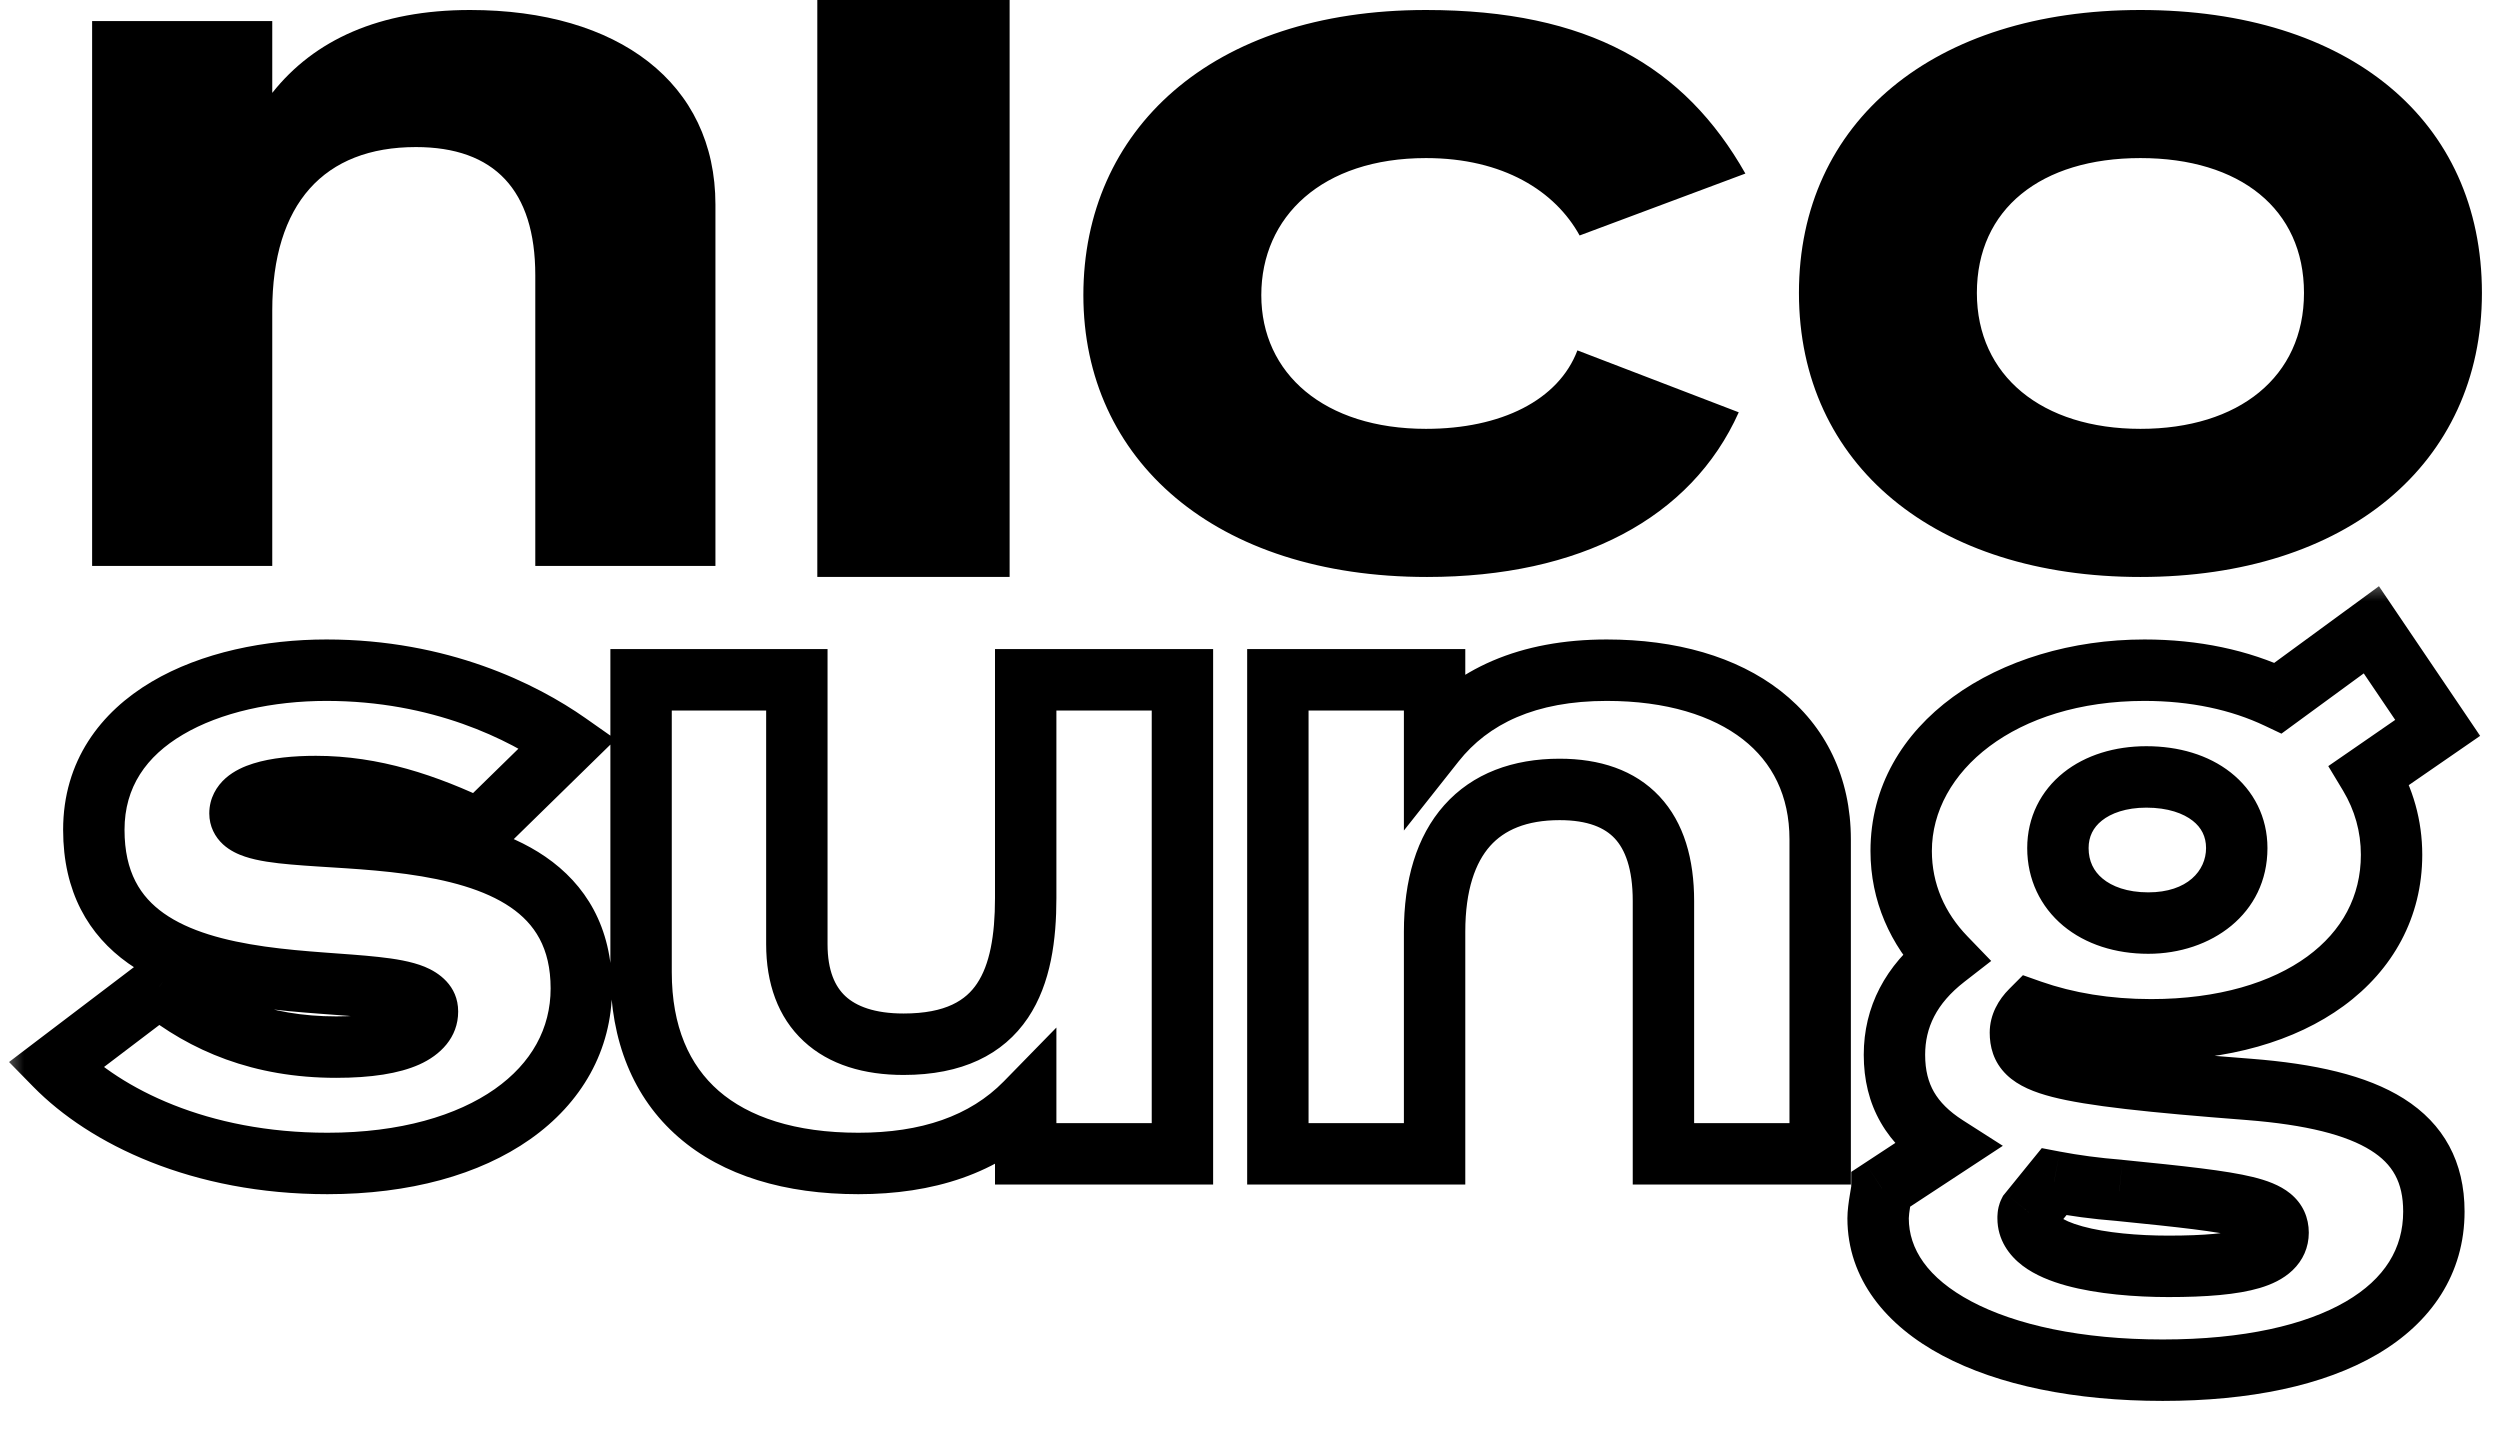 <svg width="52" height="30" viewBox="0 0 52 30" fill="none" xmlns="http://www.w3.org/2000/svg">
<path d="M9.778 0.208C12.858 0.208 14.881 1.725 14.881 4.254V11.771H11.134V5.725C11.134 3.955 10.283 3.059 8.651 3.059C6.743 3.059 5.663 4.231 5.663 6.461V11.771H1.916V0.438H5.663V1.932C6.536 0.829 7.893 0.208 9.778 0.208Z" fill="black"/>
<mask id="path-2-outside-1_106_35" maskUnits="userSpaceOnUse" x="0" y="12" width="52" height="18" fill="black">
<rect fill="white" y="12" width="52" height="18"/>
<path d="M6.811 24.2C4.151 24.2 2.191 23.22 1.151 22.16L3.311 20.52C4.251 21.28 5.431 21.78 6.991 21.78C8.371 21.78 8.891 21.44 8.891 21.04C8.891 19.8 1.951 21.62 1.951 17.26C1.951 14.94 4.411 13.94 6.791 13.94C9.151 13.94 10.871 14.8 11.811 15.46L9.971 17.26C8.851 16.72 7.751 16.36 6.571 16.36C5.711 16.36 4.991 16.52 4.991 16.92C4.991 18 12.091 16.3 12.091 20.56C12.091 22.68 10.031 24.2 6.811 24.2ZM21.334 18.68V14.14H24.594V24H21.334V22.94C20.474 23.82 19.274 24.2 17.854 24.2C15.014 24.2 13.334 22.78 13.334 20.22V14.14H16.574V19.64C16.574 21 17.374 21.72 18.794 21.72C20.894 21.72 21.334 20.32 21.334 18.68ZM33.42 13.94C36.1 13.94 37.86 15.26 37.86 17.46V24H34.6V18.74C34.6 17.2 33.86 16.42 32.44 16.42C30.78 16.42 29.84 17.44 29.84 19.38V24H26.58V14.14H29.84V15.44C30.6 14.48 31.78 13.94 33.42 13.94ZM46.784 22.66C49.324 22.86 50.624 23.56 50.624 25.2C50.624 27.26 48.484 28.5 44.984 28.5C41.464 28.5 39.064 27.24 39.064 25.34C39.064 25.14 39.144 24.76 39.144 24.72L40.484 23.84C39.764 23.38 39.404 22.78 39.404 21.94C39.404 21.16 39.744 20.48 40.464 19.92C39.884 19.32 39.544 18.56 39.544 17.7C39.544 15.54 41.744 13.94 44.604 13.94C45.644 13.94 46.584 14.14 47.384 14.52L49.324 13.1L50.704 15.14L49.284 16.12C49.584 16.62 49.744 17.18 49.744 17.78C49.744 19.94 47.744 21.42 44.744 21.42C43.824 21.42 42.984 21.28 42.244 21.02C42.104 21.16 42.024 21.32 42.024 21.48C42.024 22.14 42.624 22.34 46.784 22.66ZM44.644 16.16C43.564 16.16 42.804 16.76 42.804 17.64C42.804 18.56 43.564 19.2 44.684 19.2C45.744 19.2 46.524 18.56 46.524 17.64C46.524 16.76 45.764 16.16 44.644 16.16ZM45.104 26.34C46.644 26.34 47.384 26.14 47.384 25.64C47.384 25.12 46.684 25.02 44.084 24.76C43.584 24.72 43.144 24.66 42.724 24.58L42.204 25.22C42.184 25.26 42.184 25.32 42.184 25.34C42.184 26.1 43.784 26.34 45.104 26.34Z"/>
</mask>
<path d="M1.151 22.16L0.765 21.651L0.188 22.09L0.695 22.607L1.151 22.16ZM3.311 20.52L3.713 20.023L3.324 19.709L2.925 20.011L3.311 20.52ZM11.811 15.46L12.258 15.916L12.807 15.379L12.178 14.937L11.811 15.46ZM9.971 17.26L9.694 17.835L10.097 18.03L10.418 17.716L9.971 17.26ZM6.811 23.561C4.304 23.561 2.514 22.637 1.607 21.713L0.695 22.607C1.868 23.802 3.999 24.839 6.811 24.839V23.561ZM1.537 22.669L3.697 21.029L2.925 20.011L0.765 21.651L1.537 22.669ZM2.91 21.017C3.958 21.864 5.278 22.419 6.991 22.419V21.141C5.584 21.141 4.544 20.696 3.713 20.023L2.91 21.017ZM6.991 22.419C7.718 22.419 8.297 22.331 8.719 22.143C9.154 21.949 9.53 21.584 9.53 21.04H8.253C8.253 20.896 8.368 20.901 8.198 20.977C8.015 21.059 7.645 21.141 6.991 21.141V22.419ZM9.53 21.04C9.53 20.492 9.11 20.222 8.834 20.109C8.555 19.995 8.206 19.941 7.877 19.905C7.537 19.867 7.138 19.842 6.743 19.812C6.339 19.782 5.923 19.746 5.51 19.688C4.67 19.569 3.928 19.366 3.405 18.995C2.925 18.654 2.59 18.146 2.59 17.26H1.313C1.313 18.554 1.844 19.453 2.666 20.036C3.444 20.589 4.437 20.826 5.332 20.952C5.787 21.017 6.238 21.055 6.647 21.085C7.066 21.117 7.426 21.14 7.737 21.174C8.058 21.21 8.251 21.251 8.352 21.292C8.455 21.334 8.253 21.278 8.253 21.04H9.53ZM2.59 17.26C2.59 16.372 3.042 15.73 3.804 15.28C4.589 14.815 5.677 14.579 6.791 14.579V13.301C5.526 13.301 4.193 13.565 3.153 14.181C2.09 14.81 1.313 15.828 1.313 17.26H2.59ZM6.791 14.579C8.992 14.579 10.586 15.38 11.444 15.983L12.178 14.937C11.156 14.22 9.311 13.301 6.791 13.301V14.579ZM11.365 15.004L9.525 16.803L10.418 17.716L12.258 15.916L11.365 15.004ZM10.248 16.685C9.084 16.123 7.885 15.721 6.571 15.721V16.999C7.617 16.999 8.618 17.317 9.694 17.835L10.248 16.685ZM6.571 15.721C6.115 15.721 5.645 15.762 5.268 15.881C5.081 15.939 4.87 16.031 4.695 16.184C4.506 16.351 4.353 16.601 4.353 16.92H5.63C5.63 17.039 5.567 17.119 5.539 17.143C5.526 17.154 5.549 17.131 5.649 17.099C5.847 17.038 6.168 16.999 6.571 16.999V15.721ZM4.353 16.92C4.353 17.189 4.473 17.41 4.638 17.562C4.784 17.696 4.956 17.771 5.093 17.817C5.366 17.909 5.711 17.952 6.044 17.981C6.774 18.046 7.579 18.061 8.455 18.18C9.315 18.298 10.081 18.502 10.621 18.872C11.117 19.213 11.453 19.711 11.453 20.56H12.73C12.73 19.279 12.178 18.392 11.343 17.819C10.552 17.276 9.543 17.04 8.628 16.915C7.728 16.792 6.758 16.763 6.157 16.709C5.825 16.68 5.615 16.645 5.5 16.606C5.442 16.587 5.462 16.584 5.504 16.622C5.564 16.678 5.63 16.785 5.63 16.92H4.353ZM11.453 20.56C11.453 21.388 11.059 22.113 10.291 22.653C9.509 23.202 8.329 23.561 6.811 23.561V24.839C8.514 24.839 9.973 24.438 11.026 23.697C12.093 22.947 12.73 21.852 12.73 20.56H11.453ZM21.334 14.14V13.501H20.696V14.14H21.334ZM24.594 14.14H25.233V13.501H24.594V14.14ZM24.594 24V24.639H25.233V24H24.594ZM21.334 24H20.696V24.639H21.334V24ZM21.334 22.94H21.973V21.373L20.878 22.494L21.334 22.94ZM13.334 14.14V13.501H12.696V14.14H13.334ZM16.574 14.14H17.213V13.501H16.574V14.14ZM21.973 18.68V14.14H20.696V18.68H21.973ZM21.334 14.779H24.594V13.501H21.334V14.779ZM23.956 14.14V24H25.233V14.14H23.956ZM24.594 23.361H21.334V24.639H24.594V23.361ZM21.973 24V22.94H20.696V24H21.973ZM20.878 22.494C20.174 23.213 19.163 23.561 17.854 23.561V24.839C19.385 24.839 20.774 24.427 21.791 23.386L20.878 22.494ZM17.854 23.561C16.533 23.561 15.571 23.231 14.948 22.689C14.339 22.157 13.973 21.353 13.973 20.22H12.696C12.696 21.647 13.169 22.833 14.11 23.651C15.037 24.459 16.336 24.839 17.854 24.839V23.561ZM13.973 20.22V14.14H12.696V20.22H13.973ZM13.334 14.779H16.574V13.501H13.334V14.779ZM15.936 14.14V19.64H17.213V14.14H15.936ZM15.936 19.64C15.936 20.446 16.176 21.156 16.718 21.658C17.251 22.153 17.983 22.359 18.794 22.359V21.081C18.185 21.081 17.807 20.927 17.586 20.722C17.372 20.524 17.213 20.194 17.213 19.64H15.936ZM18.794 22.359C20.003 22.359 20.863 21.943 21.382 21.171C21.864 20.452 21.973 19.531 21.973 18.68H20.696C20.696 19.469 20.584 20.068 20.321 20.459C20.095 20.797 19.686 21.081 18.794 21.081V22.359ZM37.86 24V24.639H38.498V24H37.86ZM34.6 24H33.961V24.639H34.6V24ZM29.84 24V24.639H30.478V24H29.84ZM26.58 24H25.941V24.639H26.58V24ZM26.58 14.14V13.501H25.941V14.14H26.58ZM29.84 14.14H30.478V13.501H29.84V14.14ZM29.84 15.44H29.201V17.275L30.34 15.836L29.84 15.44ZM33.42 14.579C34.663 14.579 35.62 14.885 36.252 15.378C36.865 15.857 37.221 16.549 37.221 17.46H38.498C38.498 16.171 37.974 15.102 37.038 14.372C36.119 13.655 34.856 13.301 33.42 13.301V14.579ZM37.221 17.46V24H38.498V17.46H37.221ZM37.86 23.361H34.6V24.639H37.86V23.361ZM35.238 24V18.74H33.961V24H35.238ZM35.238 18.74C35.238 17.878 35.031 17.115 34.518 16.566C33.998 16.01 33.264 15.781 32.44 15.781V17.059C33.035 17.059 33.381 17.22 33.586 17.439C33.798 17.665 33.961 18.062 33.961 18.74H35.238ZM32.44 15.781C31.475 15.781 30.632 16.082 30.04 16.748C29.458 17.402 29.201 18.316 29.201 19.38H30.478C30.478 18.504 30.691 17.938 30.994 17.597C31.287 17.268 31.744 17.059 32.44 17.059V15.781ZM29.201 19.38V24H30.478V19.38H29.201ZM29.84 23.361H26.58V24.639H29.84V23.361ZM27.218 24V14.14H25.941V24H27.218ZM26.58 14.779H29.84V13.501H26.58V14.779ZM29.201 14.14V15.44H30.478V14.14H29.201ZM30.34 15.836C30.954 15.062 31.93 14.579 33.42 14.579V13.301C31.63 13.301 30.246 13.898 29.339 15.044L30.34 15.836ZM46.784 22.66L46.834 22.023L46.833 22.023L46.784 22.66ZM39.144 24.72L38.794 24.186L38.506 24.375V24.72H39.144ZM40.484 23.84L40.835 24.374L41.659 23.833L40.828 23.302L40.484 23.84ZM40.464 19.92L40.856 20.424L41.417 19.988L40.923 19.476L40.464 19.92ZM47.384 14.52L47.11 15.097L47.454 15.26L47.761 15.035L47.384 14.52ZM49.324 13.1L49.853 12.742L49.482 12.193L48.947 12.585L49.324 13.1ZM50.704 15.14L51.067 15.665L51.587 15.306L51.233 14.782L50.704 15.14ZM49.284 16.12L48.921 15.595L48.428 15.935L48.737 16.448L49.284 16.12ZM42.244 21.02L42.456 20.418L42.077 20.284L41.793 20.569L42.244 21.02ZM44.084 24.76L44.148 24.125L44.135 24.123L44.084 24.76ZM42.724 24.58L42.844 23.953L42.469 23.881L42.228 24.177L42.724 24.58ZM42.204 25.22L41.709 24.817L41.664 24.872L41.633 24.934L42.204 25.22ZM46.734 23.297C47.978 23.395 48.809 23.61 49.316 23.93C49.766 24.213 49.986 24.59 49.986 25.2H51.263C51.263 24.17 50.833 23.377 49.997 22.85C49.219 22.36 48.13 22.125 46.834 22.023L46.734 23.297ZM49.986 25.2C49.986 25.965 49.606 26.597 48.795 27.071C47.956 27.56 46.672 27.861 44.984 27.861V29.139C46.796 29.139 48.332 28.82 49.438 28.174C50.572 27.513 51.263 26.495 51.263 25.2H49.986ZM44.984 27.861C43.289 27.861 41.922 27.556 41.004 27.069C40.09 26.583 39.703 25.974 39.703 25.34H38.426C38.426 26.606 39.238 27.577 40.405 28.196C41.566 28.814 43.159 29.139 44.984 29.139V27.861ZM39.703 25.34C39.703 25.298 39.714 25.201 39.735 25.071C39.744 25.012 39.753 24.96 39.761 24.912C39.765 24.89 39.769 24.866 39.772 24.845C39.774 24.834 39.776 24.82 39.778 24.805C39.778 24.797 39.783 24.762 39.783 24.72H38.506C38.506 24.698 38.507 24.68 38.507 24.674C38.508 24.666 38.509 24.66 38.509 24.657C38.51 24.653 38.51 24.651 38.509 24.655C38.508 24.663 38.506 24.677 38.502 24.699C38.495 24.74 38.484 24.803 38.474 24.869C38.454 24.989 38.426 25.182 38.426 25.34H39.703ZM39.495 25.254L40.835 24.374L40.134 23.306L38.794 24.186L39.495 25.254ZM40.828 23.302C40.534 23.114 40.345 22.918 40.227 22.714C40.111 22.512 40.043 22.265 40.043 21.94H38.766C38.766 22.455 38.877 22.928 39.121 23.351C39.363 23.772 39.715 24.106 40.14 24.378L40.828 23.302ZM40.043 21.94C40.043 21.379 40.274 20.877 40.856 20.424L40.072 19.416C39.215 20.083 38.766 20.941 38.766 21.94H40.043ZM40.923 19.476C40.448 18.985 40.183 18.38 40.183 17.7H38.906C38.906 18.74 39.32 19.655 40.005 20.364L40.923 19.476ZM40.183 17.7C40.183 16.058 41.904 14.579 44.604 14.579V13.301C41.584 13.301 38.906 15.021 38.906 17.7H40.183ZM44.604 14.579C45.563 14.579 46.407 14.763 47.11 15.097L47.658 13.943C46.761 13.517 45.725 13.301 44.604 13.301V14.579ZM47.761 15.035L49.701 13.615L48.947 12.585L47.007 14.005L47.761 15.035ZM48.795 13.458L50.175 15.498L51.233 14.782L49.853 12.742L48.795 13.458ZM50.341 14.614L48.921 15.595L49.647 16.645L51.067 15.665L50.341 14.614ZM48.737 16.448C48.978 16.851 49.106 17.298 49.106 17.78H50.383C50.383 17.062 50.19 16.389 49.832 15.791L48.737 16.448ZM49.106 17.78C49.106 18.64 48.716 19.365 47.992 19.895C47.254 20.435 46.147 20.781 44.744 20.781V22.059C46.342 22.059 47.735 21.665 48.746 20.925C49.772 20.175 50.383 19.08 50.383 17.78H49.106ZM44.744 20.781C43.889 20.781 43.121 20.651 42.456 20.418L42.032 21.622C42.847 21.909 43.76 22.059 44.744 22.059V20.781ZM41.793 20.569C41.573 20.788 41.386 21.101 41.386 21.48H42.663C42.663 21.508 42.655 21.523 42.656 21.521C42.658 21.517 42.668 21.499 42.696 21.471L41.793 20.569ZM41.386 21.48C41.386 21.757 41.456 22.084 41.74 22.358C41.984 22.592 42.321 22.722 42.685 22.816C43.42 23.005 44.672 23.138 46.735 23.297L46.833 22.023C44.736 21.862 43.608 21.735 43.003 21.579C42.697 21.5 42.625 21.437 42.625 21.438C42.668 21.478 42.663 21.533 42.663 21.48H41.386ZM44.644 15.521C43.991 15.521 43.381 15.703 42.92 16.071C42.449 16.448 42.166 16.999 42.166 17.64H43.443C43.443 17.401 43.539 17.212 43.718 17.069C43.907 16.917 44.218 16.799 44.644 16.799V15.521ZM42.166 17.64C42.166 18.29 42.44 18.859 42.915 19.256C43.382 19.644 44.006 19.839 44.684 19.839V18.561C44.242 18.561 43.926 18.436 43.733 18.274C43.548 18.121 43.443 17.91 43.443 17.64H42.166ZM44.684 19.839C45.988 19.839 47.163 19.013 47.163 17.64H45.886C45.886 18.107 45.501 18.561 44.684 18.561V19.839ZM47.163 17.64C47.163 16.998 46.878 16.446 46.399 16.068C45.932 15.7 45.313 15.521 44.644 15.521V16.799C45.096 16.799 45.416 16.92 45.609 17.072C45.79 17.214 45.886 17.402 45.886 17.64H47.163ZM45.104 26.979C45.883 26.979 46.532 26.93 47.004 26.79C47.242 26.719 47.489 26.609 47.685 26.422C47.901 26.217 48.023 25.945 48.023 25.64H46.746C46.746 25.584 46.775 25.525 46.804 25.498C46.813 25.49 46.779 25.524 46.639 25.566C46.356 25.65 45.865 25.701 45.104 25.701V26.979ZM48.023 25.64C48.023 25.332 47.903 25.041 47.638 24.825C47.418 24.646 47.134 24.549 46.861 24.482C46.307 24.346 45.427 24.253 44.148 24.125L44.021 25.395C45.342 25.527 46.112 25.614 46.557 25.723C46.784 25.778 46.838 25.821 46.831 25.815C46.777 25.771 46.746 25.688 46.746 25.64H48.023ZM44.135 24.123C43.657 24.085 43.24 24.028 42.844 23.953L42.605 25.207C43.048 25.292 43.511 25.355 44.033 25.396L44.135 24.123ZM42.228 24.177L41.709 24.817L42.7 25.623L43.22 24.983L42.228 24.177ZM41.633 24.934C41.573 25.054 41.557 25.167 41.552 25.217C41.545 25.277 41.546 25.328 41.546 25.34H42.823C42.823 25.332 42.823 25.343 42.821 25.358C42.82 25.366 42.818 25.382 42.813 25.404C42.808 25.424 42.798 25.461 42.775 25.506L41.633 24.934ZM41.546 25.34C41.546 25.79 41.794 26.117 42.069 26.326C42.332 26.525 42.662 26.654 42.98 26.741C43.623 26.917 44.418 26.979 45.104 26.979V25.701C44.471 25.701 43.805 25.643 43.318 25.509C43.071 25.442 42.919 25.367 42.841 25.308C42.774 25.258 42.823 25.27 42.823 25.34H41.546Z" fill="black" mask="url(#path-2-outside-1_106_35)"/>
<path d="M29.683 12.001C25.27 12.001 22.534 9.564 22.534 6.139C22.534 2.714 25.178 0.208 29.66 0.208C33.04 0.208 35.04 1.38 36.304 3.61L32.856 4.898C32.35 3.978 31.27 3.288 29.66 3.288C27.5 3.288 26.235 4.507 26.235 6.139C26.235 7.771 27.546 8.92 29.66 8.92C31.224 8.92 32.419 8.323 32.81 7.288L36.166 8.576C35.178 10.783 32.856 12.001 29.683 12.001ZM44.521 12.001C40.269 12.001 37.418 9.679 37.418 6.093C37.418 2.53 40.222 0.208 44.521 0.208C48.866 0.208 51.624 2.507 51.624 6.093C51.624 9.656 48.797 12.001 44.521 12.001ZM44.521 8.92C46.567 8.92 47.923 7.84 47.923 6.093C47.923 4.346 46.59 3.288 44.521 3.288C42.452 3.288 41.119 4.346 41.119 6.093C41.119 7.817 42.475 8.92 44.521 8.92Z" fill="black"/>
<rect x="17" width="4" height="12" fill="black"/>
</svg>
